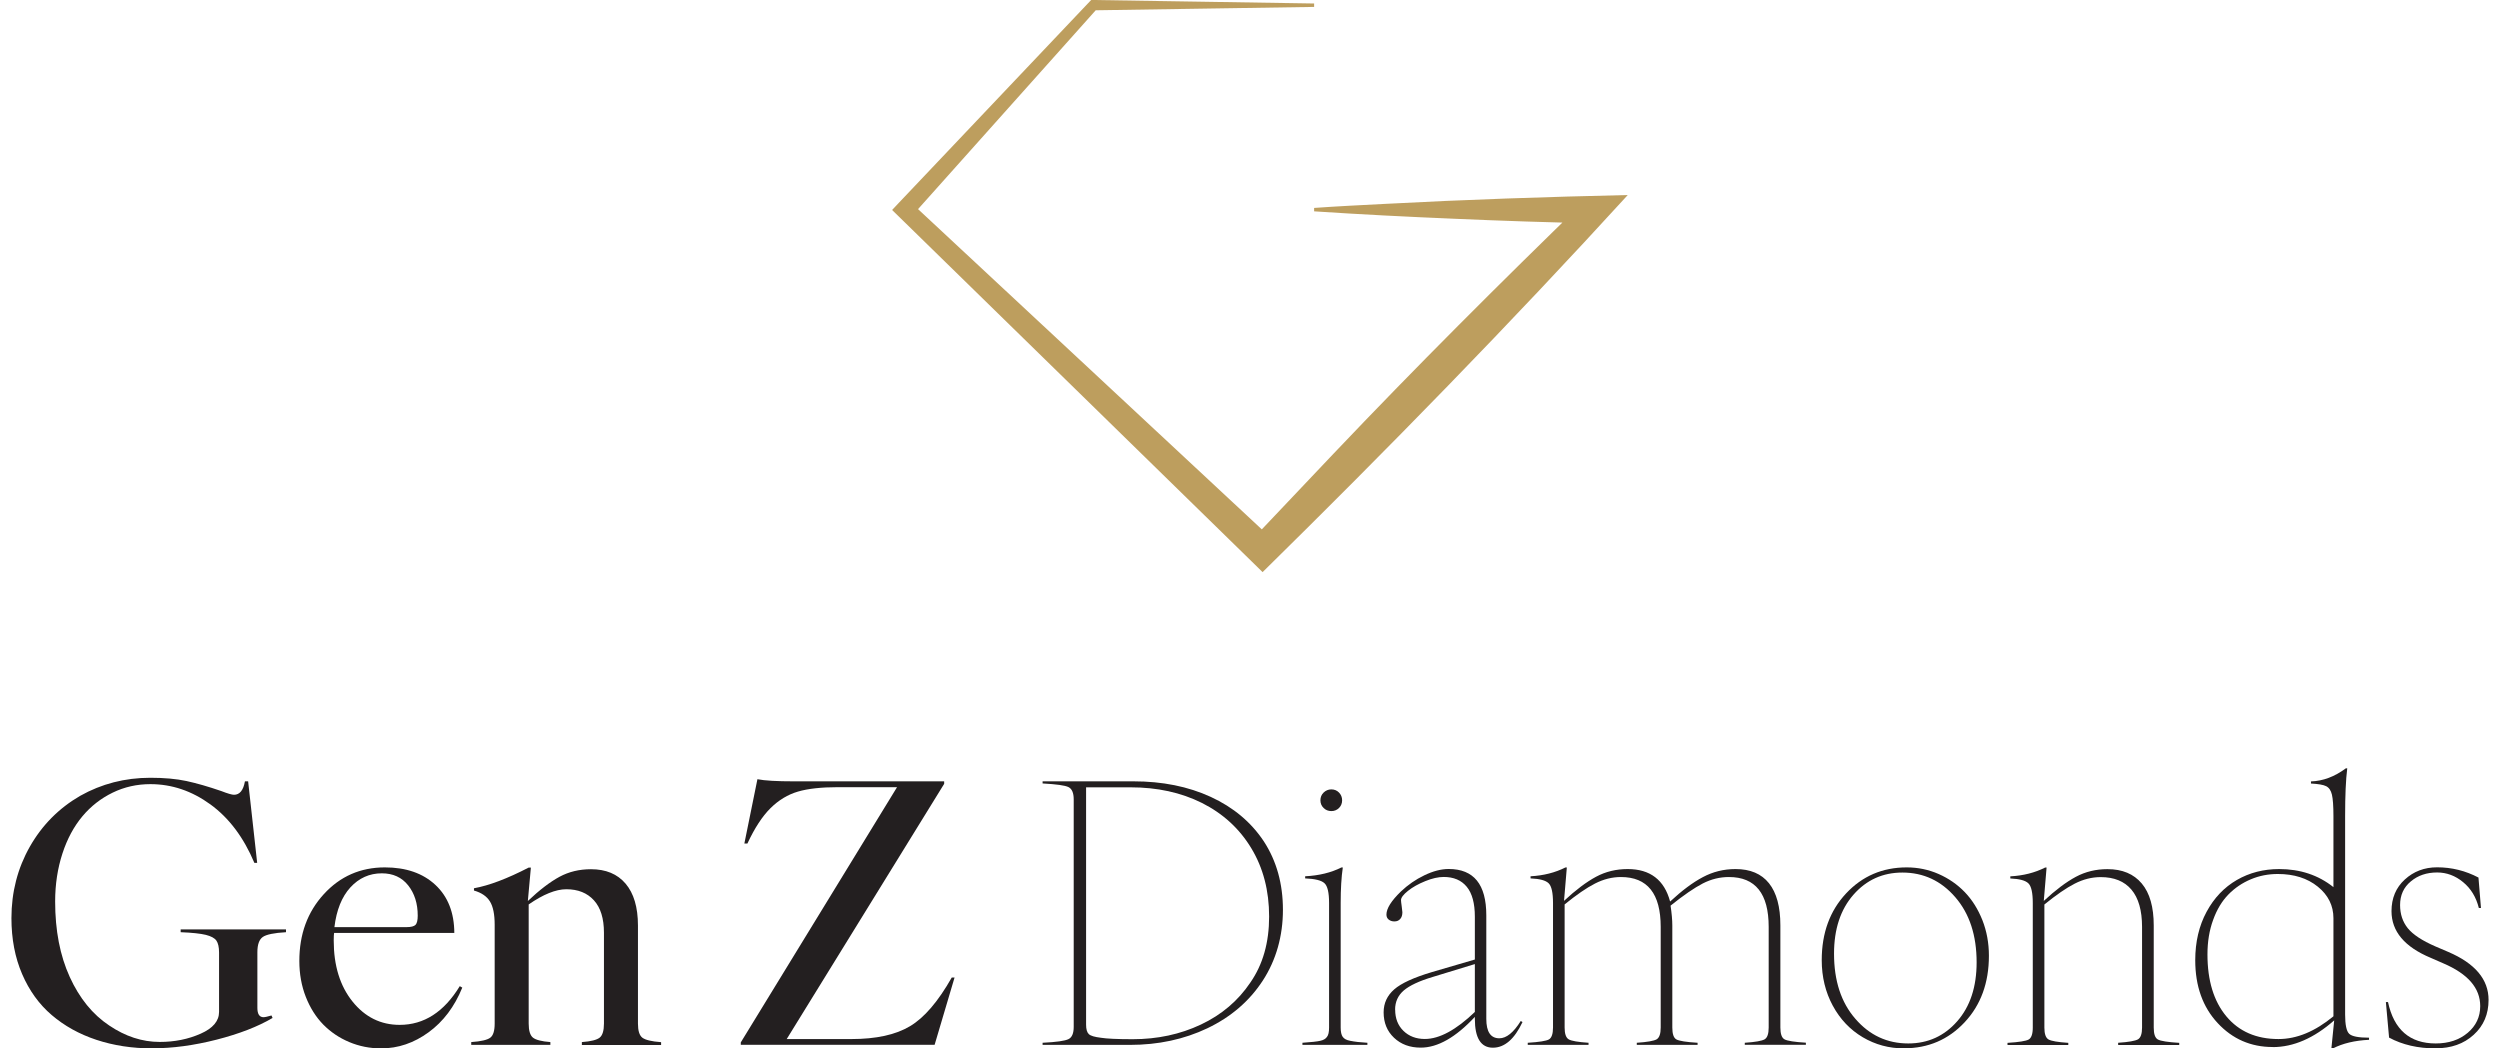 <svg width="186" height="78" viewBox="0 0 186 78" fill="none" xmlns="http://www.w3.org/2000/svg">
<g clip-path="url(#clip0_485_761)">
<path d="M11.341 78C9.833 78 8.445 77.785 7.168 77.362C5.893 76.939 4.786 76.323 3.849 75.521C2.911 74.72 2.177 73.703 1.647 72.472C1.116 71.242 0.851 69.853 0.851 68.311C0.851 66.375 1.308 64.602 2.217 62.998C3.126 61.395 4.379 60.13 5.966 59.21C7.552 58.318 9.291 57.866 11.188 57.866C12.222 57.866 13.119 57.945 13.876 58.109C14.633 58.273 15.496 58.521 16.462 58.854C16.942 59.041 17.258 59.131 17.41 59.131C17.834 59.131 18.105 58.798 18.223 58.132H18.461L19.133 64.195H18.924C18.128 62.304 17.038 60.853 15.655 59.848C14.271 58.843 12.786 58.34 11.188 58.34C10.189 58.34 9.252 58.549 8.382 58.973C7.513 59.396 6.756 59.983 6.13 60.734C5.497 61.491 5 62.411 4.645 63.501C4.289 64.591 4.103 65.782 4.103 67.069C4.103 69.226 4.464 71.095 5.187 72.681C5.909 74.268 6.892 75.476 8.123 76.295C9.325 77.108 10.579 77.52 11.883 77.52C12.99 77.52 14.006 77.317 14.932 76.905C15.841 76.504 16.298 75.962 16.298 75.29V70.869C16.298 70.468 16.23 70.169 16.101 69.983C15.971 69.796 15.705 69.65 15.31 69.553C14.915 69.457 14.294 69.39 13.441 69.356V69.147H21.278V69.356C20.392 69.407 19.816 69.525 19.55 69.712C19.285 69.898 19.149 70.271 19.149 70.841V74.985C19.149 75.448 19.302 75.68 19.607 75.68C19.714 75.68 19.912 75.634 20.2 75.55L20.279 75.736C19.2 76.374 17.811 76.916 16.112 77.351C14.429 77.78 12.837 77.994 11.341 77.994V78Z" fill="#231F20"/>
<path d="M28.358 78C27.517 78 26.726 77.842 25.987 77.531C25.247 77.221 24.603 76.786 24.056 76.233C23.508 75.674 23.073 74.985 22.751 74.166C22.43 73.348 22.271 72.456 22.271 71.49C22.271 69.508 22.876 67.854 24.09 66.527C25.303 65.2 26.817 64.534 28.635 64.534C30.21 64.534 31.463 64.969 32.395 65.838C33.326 66.708 33.795 67.899 33.801 69.412H24.857C24.84 69.503 24.829 69.689 24.829 69.977C24.829 71.846 25.298 73.359 26.229 74.516C27.161 75.674 28.33 76.25 29.735 76.25C31.548 76.25 33.038 75.29 34.207 73.37L34.394 73.478C33.818 74.895 32.982 76.007 31.887 76.803C30.797 77.599 29.617 78 28.358 78ZM24.886 68.978H30.249C30.582 68.978 30.803 68.921 30.916 68.808C31.023 68.695 31.079 68.464 31.079 68.125C31.079 67.222 30.842 66.471 30.368 65.872C29.894 65.274 29.239 64.975 28.409 64.975C27.488 64.975 26.709 65.325 26.066 66.025C25.428 66.725 25.032 67.713 24.88 68.983L24.886 68.978Z" fill="#231F20"/>
<path d="M43.291 77.74V77.531C43.969 77.481 44.409 77.368 44.618 77.198C44.827 77.029 44.934 76.679 44.934 76.154V69.396C44.934 68.334 44.686 67.532 44.189 66.985C43.692 66.437 43.009 66.16 42.134 66.16C41.355 66.16 40.418 66.539 39.334 67.29V76.154C39.334 76.679 39.441 77.029 39.65 77.198C39.859 77.368 40.293 77.481 40.948 77.531V77.74H35.06V77.531C35.788 77.481 36.262 77.368 36.477 77.204C36.697 77.04 36.804 76.685 36.804 76.154V68.803C36.804 68.024 36.686 67.442 36.449 67.064C36.211 66.68 35.816 66.415 35.263 66.256V66.087C36.386 65.884 37.741 65.37 39.328 64.551H39.497L39.272 67.035C40.141 66.211 40.926 65.613 41.626 65.234C42.326 64.856 43.105 64.67 43.969 64.67C45.076 64.67 45.934 65.025 46.544 65.743C47.153 66.46 47.464 67.499 47.464 68.865V76.159C47.464 76.685 47.571 77.035 47.791 77.204C48.012 77.373 48.475 77.486 49.186 77.537V77.746H43.28L43.291 77.74Z" fill="#231F20"/>
<path d="M55.115 77.74V77.554L66.74 58.566H62.336C61.111 58.566 60.117 58.674 59.367 58.894C58.616 59.114 57.932 59.526 57.323 60.13C56.713 60.734 56.143 61.61 55.606 62.761H55.38L56.352 57.974C56.894 58.081 57.803 58.132 59.073 58.132H70.246V58.318L58.531 77.306H63.341C65.182 77.306 66.633 76.99 67.7 76.352C68.767 75.719 69.8 74.511 70.811 72.727H71.02L69.535 77.735H55.109L55.115 77.74Z" fill="#231F20"/>
<path d="M77.569 77.74V77.582C78.597 77.531 79.235 77.441 79.495 77.311C79.754 77.187 79.884 76.882 79.884 76.396V59.475C79.884 58.995 79.754 58.69 79.495 58.56C79.235 58.431 78.597 58.346 77.569 58.289V58.131H84.328C86.484 58.131 88.398 58.515 90.081 59.289C91.758 60.062 93.079 61.163 94.033 62.603C94.982 64.065 95.45 65.765 95.45 67.69C95.45 69.615 94.954 71.416 93.954 72.952C92.955 74.488 91.577 75.668 89.827 76.504C88.094 77.328 86.174 77.74 84.068 77.74H77.575H77.569ZM80.805 58.572V76.233C80.805 76.577 80.872 76.808 81.008 76.938C81.143 77.068 81.442 77.153 81.906 77.209C82.318 77.277 83.108 77.317 84.271 77.317C86.112 77.317 87.806 76.955 89.347 76.227C90.888 75.499 92.119 74.454 93.028 73.099C93.96 71.755 94.423 70.124 94.423 68.193C94.423 66.262 93.982 64.579 93.102 63.117C92.221 61.654 90.99 60.525 89.415 59.735C87.862 58.961 86.095 58.577 84.113 58.577H80.799L80.805 58.572Z" fill="#231F20"/>
<path d="M96.901 77.74V77.582C97.55 77.537 97.991 77.492 98.228 77.435C98.465 77.385 98.629 77.288 98.725 77.147C98.832 77.017 98.883 76.786 98.883 76.453V67.182C98.883 66.409 98.77 65.917 98.538 65.709C98.313 65.5 97.833 65.381 97.104 65.353V65.195C98.138 65.144 99.035 64.924 99.798 64.54H99.905C99.798 65.257 99.747 66.138 99.747 67.182V76.453C99.747 76.769 99.798 77.001 99.899 77.142C100.001 77.288 100.181 77.385 100.447 77.435C100.78 77.503 101.209 77.554 101.734 77.582V77.74H96.895H96.901ZM98.476 60.113C98.318 59.961 98.239 59.769 98.239 59.543C98.239 59.317 98.318 59.12 98.476 58.967C98.635 58.815 98.826 58.73 99.052 58.73C99.278 58.73 99.47 58.809 99.623 58.967C99.775 59.125 99.854 59.317 99.854 59.543C99.854 59.769 99.775 59.961 99.623 60.113C99.47 60.266 99.278 60.345 99.052 60.345C98.826 60.345 98.629 60.266 98.476 60.113Z" fill="#231F20"/>
<path d="M111.073 77.949C110.181 77.949 109.729 77.232 109.729 75.804V75.657C108.306 77.181 106.968 77.944 105.703 77.944C104.896 77.944 104.235 77.701 103.716 77.21C103.196 76.718 102.942 76.086 102.942 75.318C102.942 74.635 103.208 74.065 103.733 73.607C104.258 73.15 105.195 72.721 106.545 72.32L109.729 71.389V68.204C109.729 67.205 109.526 66.46 109.125 65.974C108.724 65.488 108.154 65.246 107.414 65.246C107.013 65.246 106.55 65.347 106.042 65.556C105.528 65.765 105.099 66.002 104.755 66.279C104.41 66.555 104.235 66.787 104.235 66.968C104.235 67.035 104.252 67.194 104.286 67.425C104.32 67.662 104.337 67.809 104.337 67.871C104.337 68.08 104.286 68.249 104.179 68.368C104.072 68.492 103.93 68.554 103.744 68.554C103.575 68.554 103.439 68.509 103.321 68.419C103.208 68.328 103.151 68.204 103.151 68.046C103.151 67.589 103.513 67.019 104.23 66.324C104.749 65.833 105.325 65.432 105.974 65.121C106.618 64.811 107.222 64.653 107.781 64.653C109.65 64.653 110.581 65.799 110.581 68.097V75.804C110.581 76.769 110.903 77.249 111.553 77.249C112.078 77.249 112.608 76.82 113.145 75.962L113.275 76.041C112.676 77.311 111.942 77.949 111.067 77.949H111.073ZM103.801 75.121C103.801 75.77 104.004 76.295 104.416 76.696C104.828 77.097 105.359 77.3 106.008 77.3C107.092 77.3 108.334 76.628 109.729 75.29V71.727L106.624 72.676C105.596 72.981 104.868 73.325 104.439 73.692C104.009 74.065 103.795 74.539 103.795 75.121H103.801Z" fill="#231F20"/>
<path d="M129.812 77.74V77.582C130.591 77.531 131.082 77.441 131.285 77.328C131.489 77.209 131.59 76.916 131.59 76.453V68.96C131.59 66.487 130.602 65.251 128.632 65.251C127.954 65.251 127.311 65.409 126.684 65.731C126.063 66.053 125.261 66.6 124.29 67.379C124.375 67.95 124.42 68.441 124.42 68.853V76.453C124.42 76.927 124.521 77.221 124.725 77.334C124.928 77.446 125.453 77.531 126.3 77.582V77.74H121.777V77.582C122.557 77.531 123.048 77.441 123.251 77.328C123.454 77.209 123.556 76.916 123.556 76.453V68.96C123.556 66.487 122.568 65.251 120.597 65.251C119.937 65.251 119.293 65.415 118.666 65.737C118.034 66.058 117.283 66.578 116.408 67.289V76.453C116.408 76.916 116.51 77.209 116.713 77.328C116.916 77.446 117.407 77.531 118.187 77.582V77.74H113.664V77.582C114.511 77.531 115.042 77.446 115.239 77.334C115.437 77.221 115.544 76.927 115.544 76.453V67.182C115.544 66.42 115.437 65.928 115.217 65.714C114.997 65.499 114.55 65.381 113.873 65.353V65.195C114.838 65.144 115.702 64.924 116.465 64.54H116.572L116.363 67.024C117.238 66.211 118.034 65.612 118.751 65.228C119.468 64.844 120.247 64.658 121.1 64.658C122.771 64.658 123.827 65.466 124.256 67.075C125.131 66.262 125.944 65.652 126.695 65.257C127.446 64.856 128.253 64.658 129.123 64.658C130.218 64.658 131.048 65.008 131.613 65.714C132.177 66.42 132.46 67.464 132.46 68.847V76.447C132.46 76.921 132.561 77.215 132.77 77.328C132.974 77.441 133.504 77.525 134.357 77.576V77.734H129.834L129.812 77.74Z" fill="#231F20"/>
<path d="M141.657 78C140.545 78 139.523 77.723 138.586 77.17C137.654 76.617 136.909 75.838 136.361 74.827C135.814 73.816 135.537 72.687 135.537 71.434C135.537 69.418 136.141 67.764 137.349 66.471C138.558 65.178 140.06 64.534 141.861 64.534C142.691 64.534 143.487 64.698 144.232 65.025C144.977 65.353 145.632 65.805 146.18 66.375C146.728 66.945 147.162 67.639 147.49 68.458C147.812 69.277 147.975 70.163 147.975 71.106C147.975 73.122 147.371 74.776 146.163 76.063C144.955 77.351 143.453 77.994 141.652 77.994L141.657 78ZM136.452 70.954C136.452 72.964 136.977 74.579 138.038 75.798C139.094 77.023 140.41 77.633 141.974 77.633C143.436 77.633 144.65 77.085 145.615 75.984C146.581 74.883 147.061 73.421 147.061 71.597C147.061 69.587 146.53 67.973 145.474 66.753C144.418 65.528 143.103 64.918 141.539 64.918C140.077 64.918 138.863 65.466 137.897 66.567C136.932 67.668 136.452 69.13 136.452 70.954Z" fill="#231F20"/>
<path d="M157.59 77.74V77.582C158.369 77.531 158.861 77.441 159.064 77.328C159.267 77.21 159.369 76.916 159.369 76.453V68.961C159.369 67.735 159.103 66.809 158.578 66.188C158.053 65.567 157.291 65.257 156.292 65.257C155.631 65.257 154.988 65.421 154.361 65.742C153.728 66.064 152.978 66.584 152.102 67.295V76.459C152.102 76.921 152.204 77.215 152.407 77.334C152.611 77.452 153.102 77.537 153.881 77.588V77.746H149.358V77.588C150.205 77.537 150.736 77.452 150.934 77.339C151.131 77.226 151.239 76.933 151.239 76.459V67.188C151.239 66.425 151.131 65.934 150.911 65.72C150.691 65.505 150.245 65.387 149.567 65.358V65.2C150.533 65.15 151.397 64.929 152.159 64.545H152.266L152.057 67.03C152.932 66.217 153.728 65.618 154.445 65.234C155.163 64.85 155.942 64.664 156.794 64.664C157.901 64.664 158.748 65.02 159.346 65.731C159.945 66.442 160.238 67.487 160.238 68.859V76.459C160.238 76.933 160.34 77.226 160.549 77.339C160.758 77.452 161.283 77.537 162.135 77.588V77.746H157.613L157.59 77.74Z" fill="#231F20"/>
<path d="M169.085 77.898C167.465 77.898 166.098 77.305 164.992 76.114C163.885 74.923 163.326 73.37 163.326 71.439C163.326 70.079 163.608 68.882 164.167 67.843C164.726 66.804 165.483 66.013 166.42 65.471C167.357 64.929 168.413 64.658 169.571 64.658C171.129 64.658 172.478 65.104 173.608 66.002V60.729C173.608 59.966 173.568 59.43 173.495 59.12C173.421 58.809 173.28 58.6 173.066 58.493C172.857 58.386 172.478 58.324 171.936 58.295V58.137C172.828 58.109 173.692 57.787 174.528 57.166H174.635C174.528 58.007 174.477 59.193 174.477 60.729V75.482C174.477 76.244 174.579 76.724 174.782 76.916C174.985 77.108 175.476 77.204 176.256 77.204V77.362C175.194 77.413 174.296 77.627 173.562 78.005H173.455L173.664 75.916C172.162 77.238 170.638 77.904 169.091 77.904L169.085 77.898ZM164.235 71.01C164.235 72.958 164.704 74.494 165.641 75.617C166.578 76.741 167.871 77.305 169.52 77.305C170.881 77.305 172.241 76.741 173.608 75.612V68.317C173.608 67.38 173.218 66.595 172.445 65.968C171.671 65.341 170.677 65.025 169.469 65.025C168.758 65.025 168.086 65.155 167.459 65.421C166.832 65.686 166.273 66.058 165.794 66.55C165.314 67.041 164.935 67.668 164.659 68.436C164.376 69.203 164.235 70.062 164.235 71.004V71.01Z" fill="#231F20"/>
<path d="M181.219 78C179.898 78 178.741 77.734 177.747 77.198L177.51 74.556H177.668C178.108 76.605 179.288 77.633 181.219 77.633C182.185 77.633 182.975 77.367 183.596 76.842C184.217 76.317 184.528 75.657 184.528 74.855C184.528 73.511 183.613 72.455 181.778 71.671L180.847 71.264C178.899 70.451 177.928 69.294 177.928 67.792C177.928 66.826 178.255 66.041 178.916 65.437C179.576 64.833 180.372 64.528 181.321 64.528C182.405 64.528 183.432 64.782 184.398 65.29L184.584 67.555H184.426C184.223 66.747 183.833 66.104 183.252 65.629C182.67 65.149 182.027 64.912 181.326 64.912C180.547 64.912 179.892 65.132 179.362 65.579C178.831 66.019 178.566 66.606 178.566 67.334C178.566 68.012 178.758 68.582 179.136 69.056C179.52 69.531 180.203 69.982 181.191 70.412L182.14 70.818C184.149 71.676 185.149 72.868 185.149 74.392C185.149 75.453 184.782 76.317 184.042 76.989C183.308 77.661 182.365 77.994 181.214 77.994L181.219 78Z" fill="#231F20"/>
<path d="M97.771 0.514L81.346 0.768L81.629 0.644L67.847 16.069L67.813 15.103L94.71 40.16L93.118 40.188L99.216 33.752C105.325 27.321 111.598 21.06 117.967 14.883L118.706 16.633C115.217 16.543 111.728 16.43 108.238 16.277C104.749 16.131 101.26 15.956 97.771 15.724V15.47C99.515 15.346 101.26 15.261 103.005 15.171C109.023 14.849 115.076 14.646 121.106 14.51C112.428 24.018 103.134 33.526 93.937 42.566L93.147 41.792L66.864 16.102L66.373 15.623L66.83 15.137L81.064 0.124L81.183 0H81.346L97.771 0.26V0.514Z" fill="#BD9E5E"/>
</g>
<defs>
<clipPath id="clip0_485_761">
<rect width="184.298" height="78" fill="white" transform="translate(0.851)"/>
</clipPath>
</defs>
</svg>
